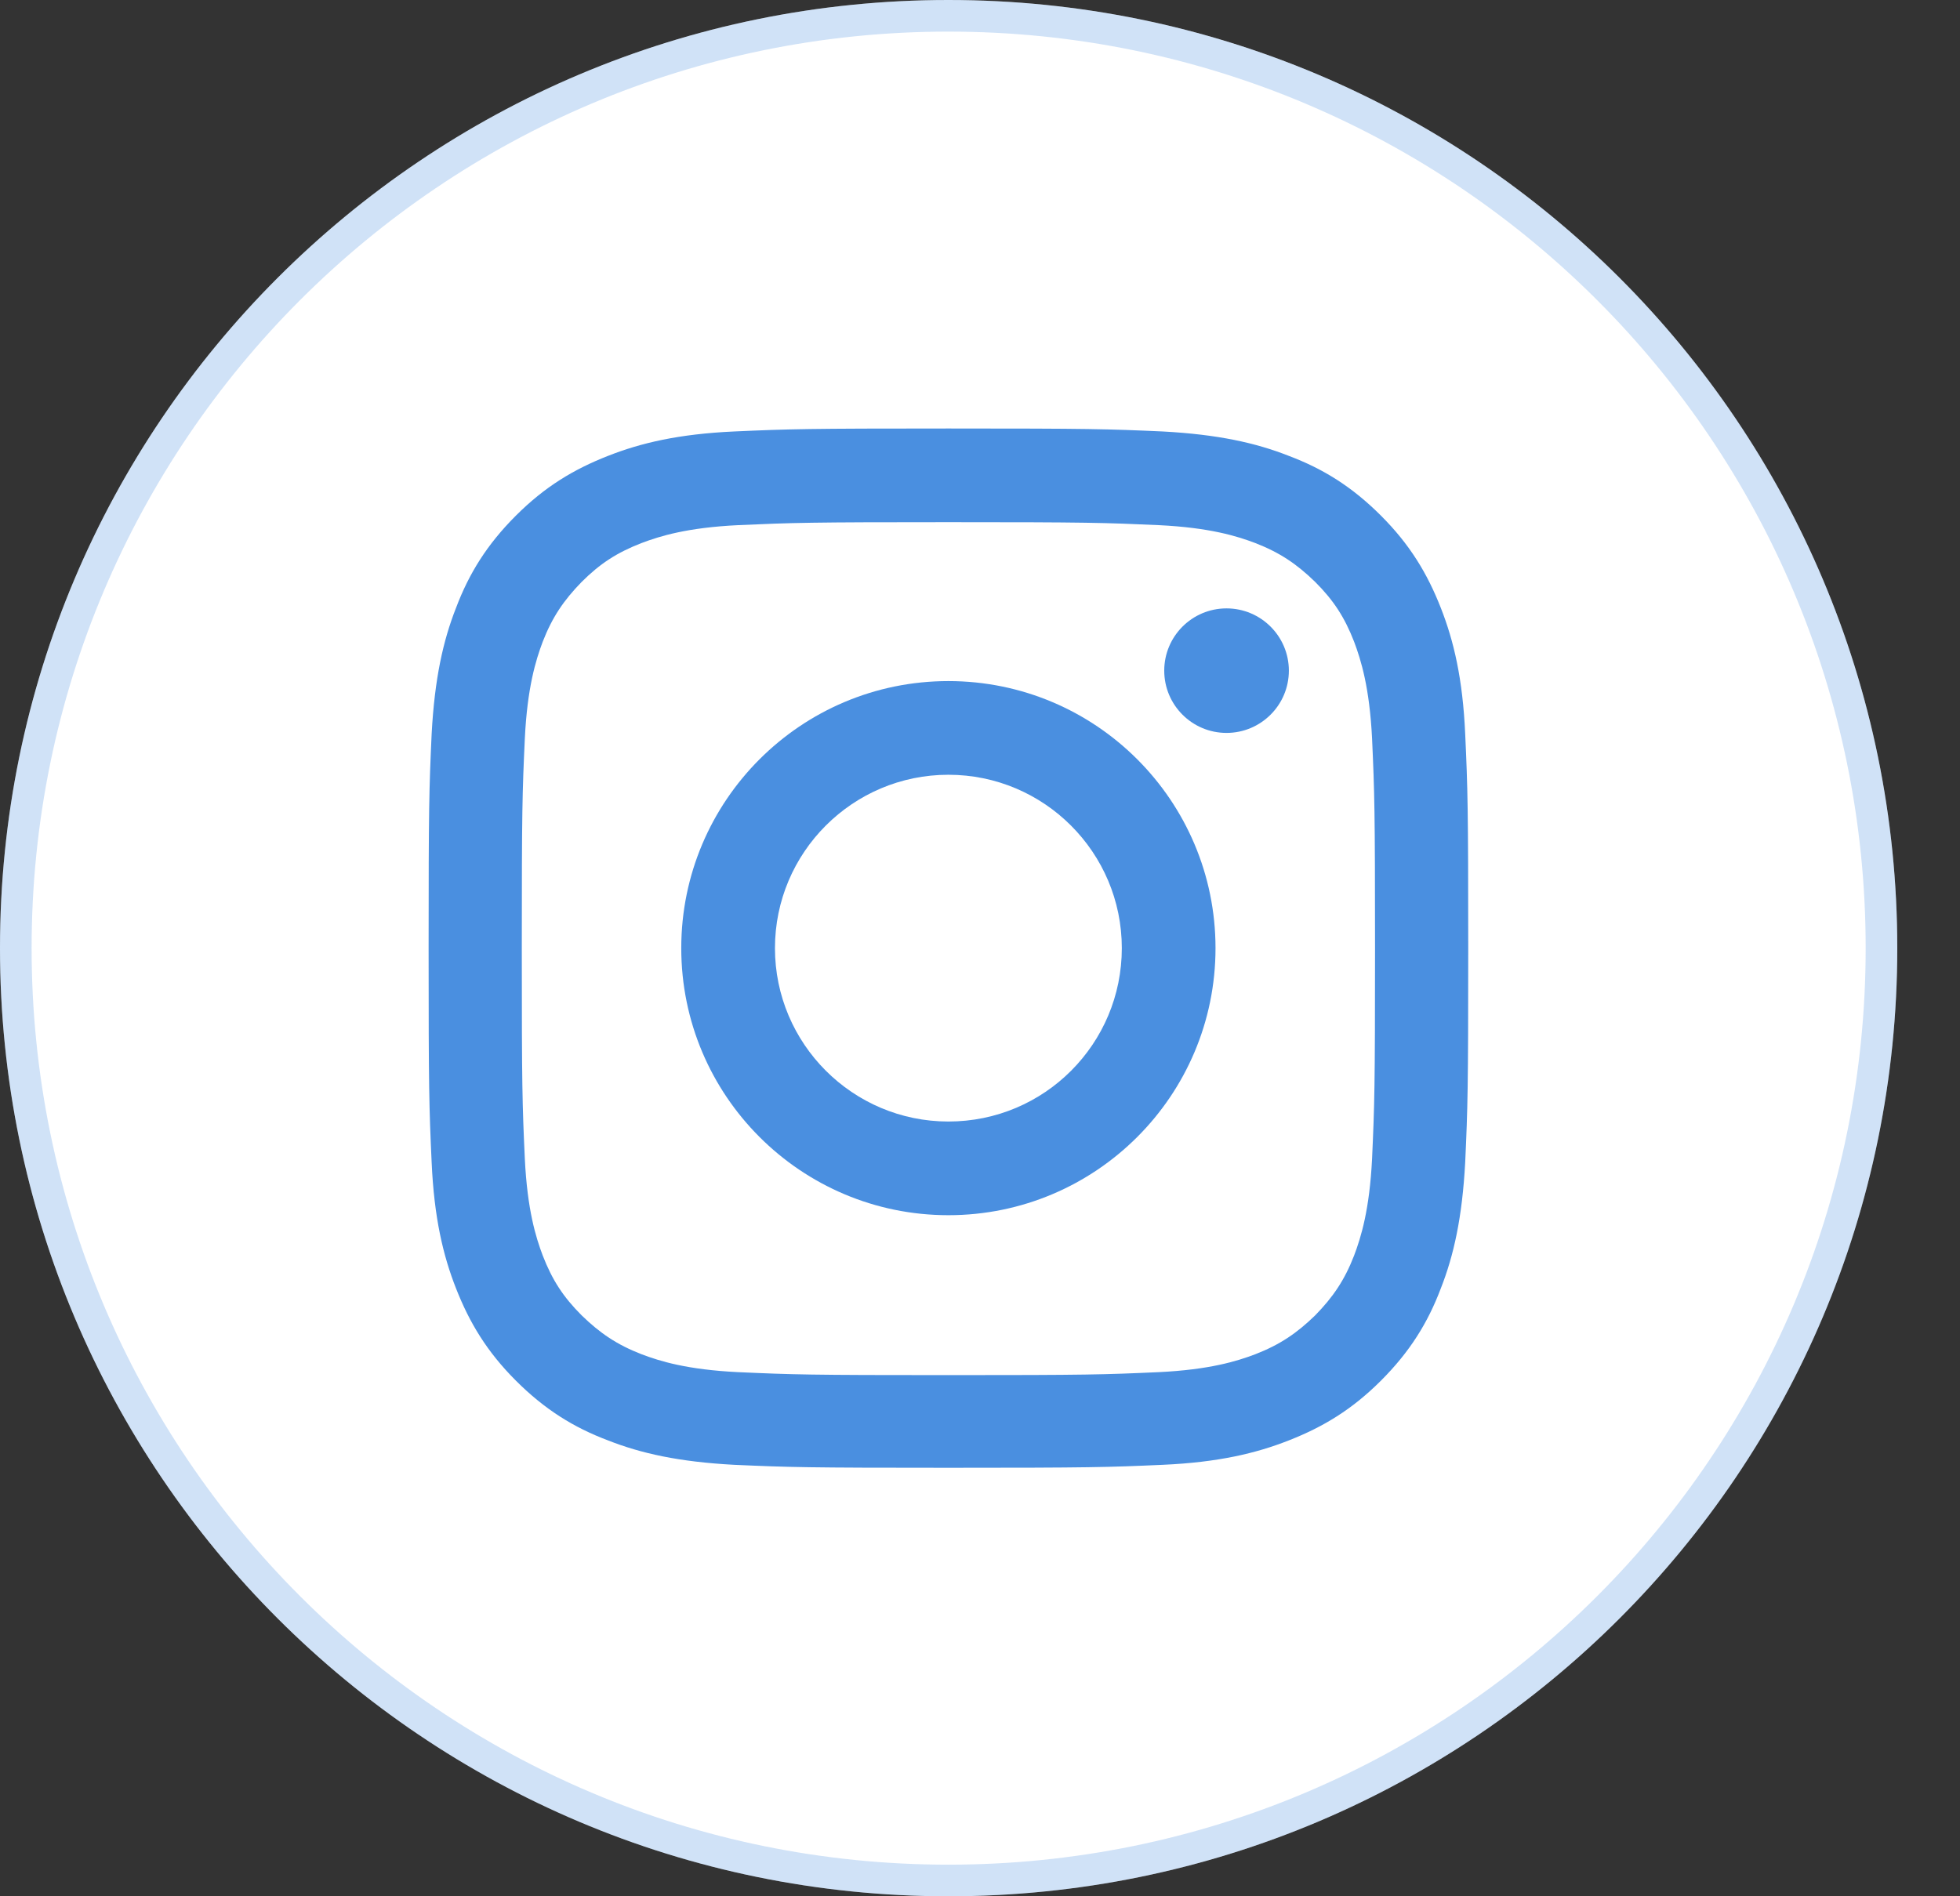 <svg width="31" height="30" viewBox="0 0 31 30" fill="none" xmlns="http://www.w3.org/2000/svg">
<rect x="0" y="0" width="31" height="30" fill="#333333" stroke="none"/>
<path d="M15 30C6.716 30 0 23.284 0 15C0 6.716 6.716 0 15 0C23.292 0 30.008 6.716 30.008 15C30.008 23.284 23.292 30 15 30Z" fill="white"/>
<path d="M15 29.75C6.854 29.75 0.25 23.146 0.25 15C0.25 6.854 6.854 0.25 15 0.25C23.154 0.25 29.758 6.854 29.758 15C29.758 23.146 23.154 29.75 15 29.75Z" stroke="#4A8FE0" stroke-opacity="0.26" stroke-width="0.5"/>
<path d="M15.001 8.261C17.2 8.261 17.46 8.269 18.327 8.308C19.131 8.347 19.564 8.481 19.856 8.592C20.242 8.742 20.51 8.923 20.802 9.207C21.093 9.498 21.267 9.766 21.417 10.152C21.527 10.444 21.661 10.878 21.701 11.682C21.74 12.549 21.748 12.809 21.748 15.008C21.748 17.207 21.74 17.467 21.701 18.334C21.661 19.138 21.527 19.572 21.417 19.863C21.267 20.25 21.086 20.518 20.802 20.809C20.51 21.093 20.242 21.274 19.856 21.424C19.564 21.535 19.131 21.669 18.327 21.708C17.46 21.747 17.2 21.755 15.001 21.755C12.801 21.755 12.541 21.747 11.674 21.708C10.87 21.669 10.437 21.535 10.145 21.424C9.759 21.274 9.491 21.093 9.199 20.809C8.908 20.518 8.734 20.25 8.584 19.863C8.474 19.572 8.34 19.138 8.301 18.334C8.261 17.467 8.253 17.207 8.253 15.008C8.253 12.809 8.261 12.549 8.301 11.682C8.34 10.878 8.474 10.444 8.584 10.152C8.734 9.766 8.915 9.498 9.199 9.207C9.491 8.915 9.759 8.742 10.145 8.592C10.437 8.481 10.87 8.347 11.674 8.308C12.549 8.269 12.809 8.261 15.001 8.261ZM15.001 6.779C12.77 6.779 12.486 6.787 11.611 6.826C10.736 6.866 10.137 7.007 9.617 7.212C9.073 7.425 8.616 7.701 8.159 8.158C7.702 8.615 7.418 9.073 7.213 9.616C7.008 10.137 6.874 10.736 6.827 11.611C6.787 12.486 6.779 12.769 6.779 15C6.779 17.231 6.787 17.515 6.827 18.389C6.866 19.264 7.008 19.863 7.213 20.384C7.426 20.927 7.702 21.385 8.159 21.842C8.616 22.299 9.073 22.583 9.617 22.788C10.137 22.993 10.736 23.127 11.611 23.174C12.486 23.213 12.77 23.221 15.001 23.221C17.231 23.221 17.515 23.213 18.39 23.174C19.265 23.135 19.864 22.993 20.384 22.788C20.928 22.575 21.385 22.299 21.842 21.842C22.299 21.385 22.583 20.927 22.788 20.384C22.993 19.863 23.127 19.264 23.174 18.389C23.214 17.515 23.222 17.231 23.222 15C23.222 12.769 23.214 12.486 23.174 11.611C23.135 10.736 22.993 10.137 22.788 9.616C22.575 9.073 22.299 8.615 21.842 8.158C21.385 7.701 20.928 7.417 20.384 7.212C19.864 7.007 19.265 6.873 18.39 6.826C17.515 6.787 17.239 6.779 15.001 6.779Z" fill="#4A8FE0"/>
<path d="M15 10.775C12.667 10.775 10.775 12.667 10.775 15C10.775 17.333 12.667 19.225 15 19.225C17.333 19.225 19.225 17.333 19.225 15C19.225 12.667 17.333 10.775 15 10.775ZM15 17.743C13.487 17.743 12.257 16.513 12.257 15C12.257 13.486 13.487 12.257 15 12.257C16.514 12.257 17.743 13.486 17.743 15C17.743 16.513 16.521 17.743 15 17.743Z" fill="#4A8FE0"/>
<path d="M20.385 10.61C20.385 11.154 19.943 11.595 19.399 11.595C18.855 11.595 18.414 11.154 18.414 10.61C18.414 10.066 18.855 9.625 19.399 9.625C19.943 9.625 20.385 10.066 20.385 10.61Z" fill="#4A8FE0"/>
</svg>

